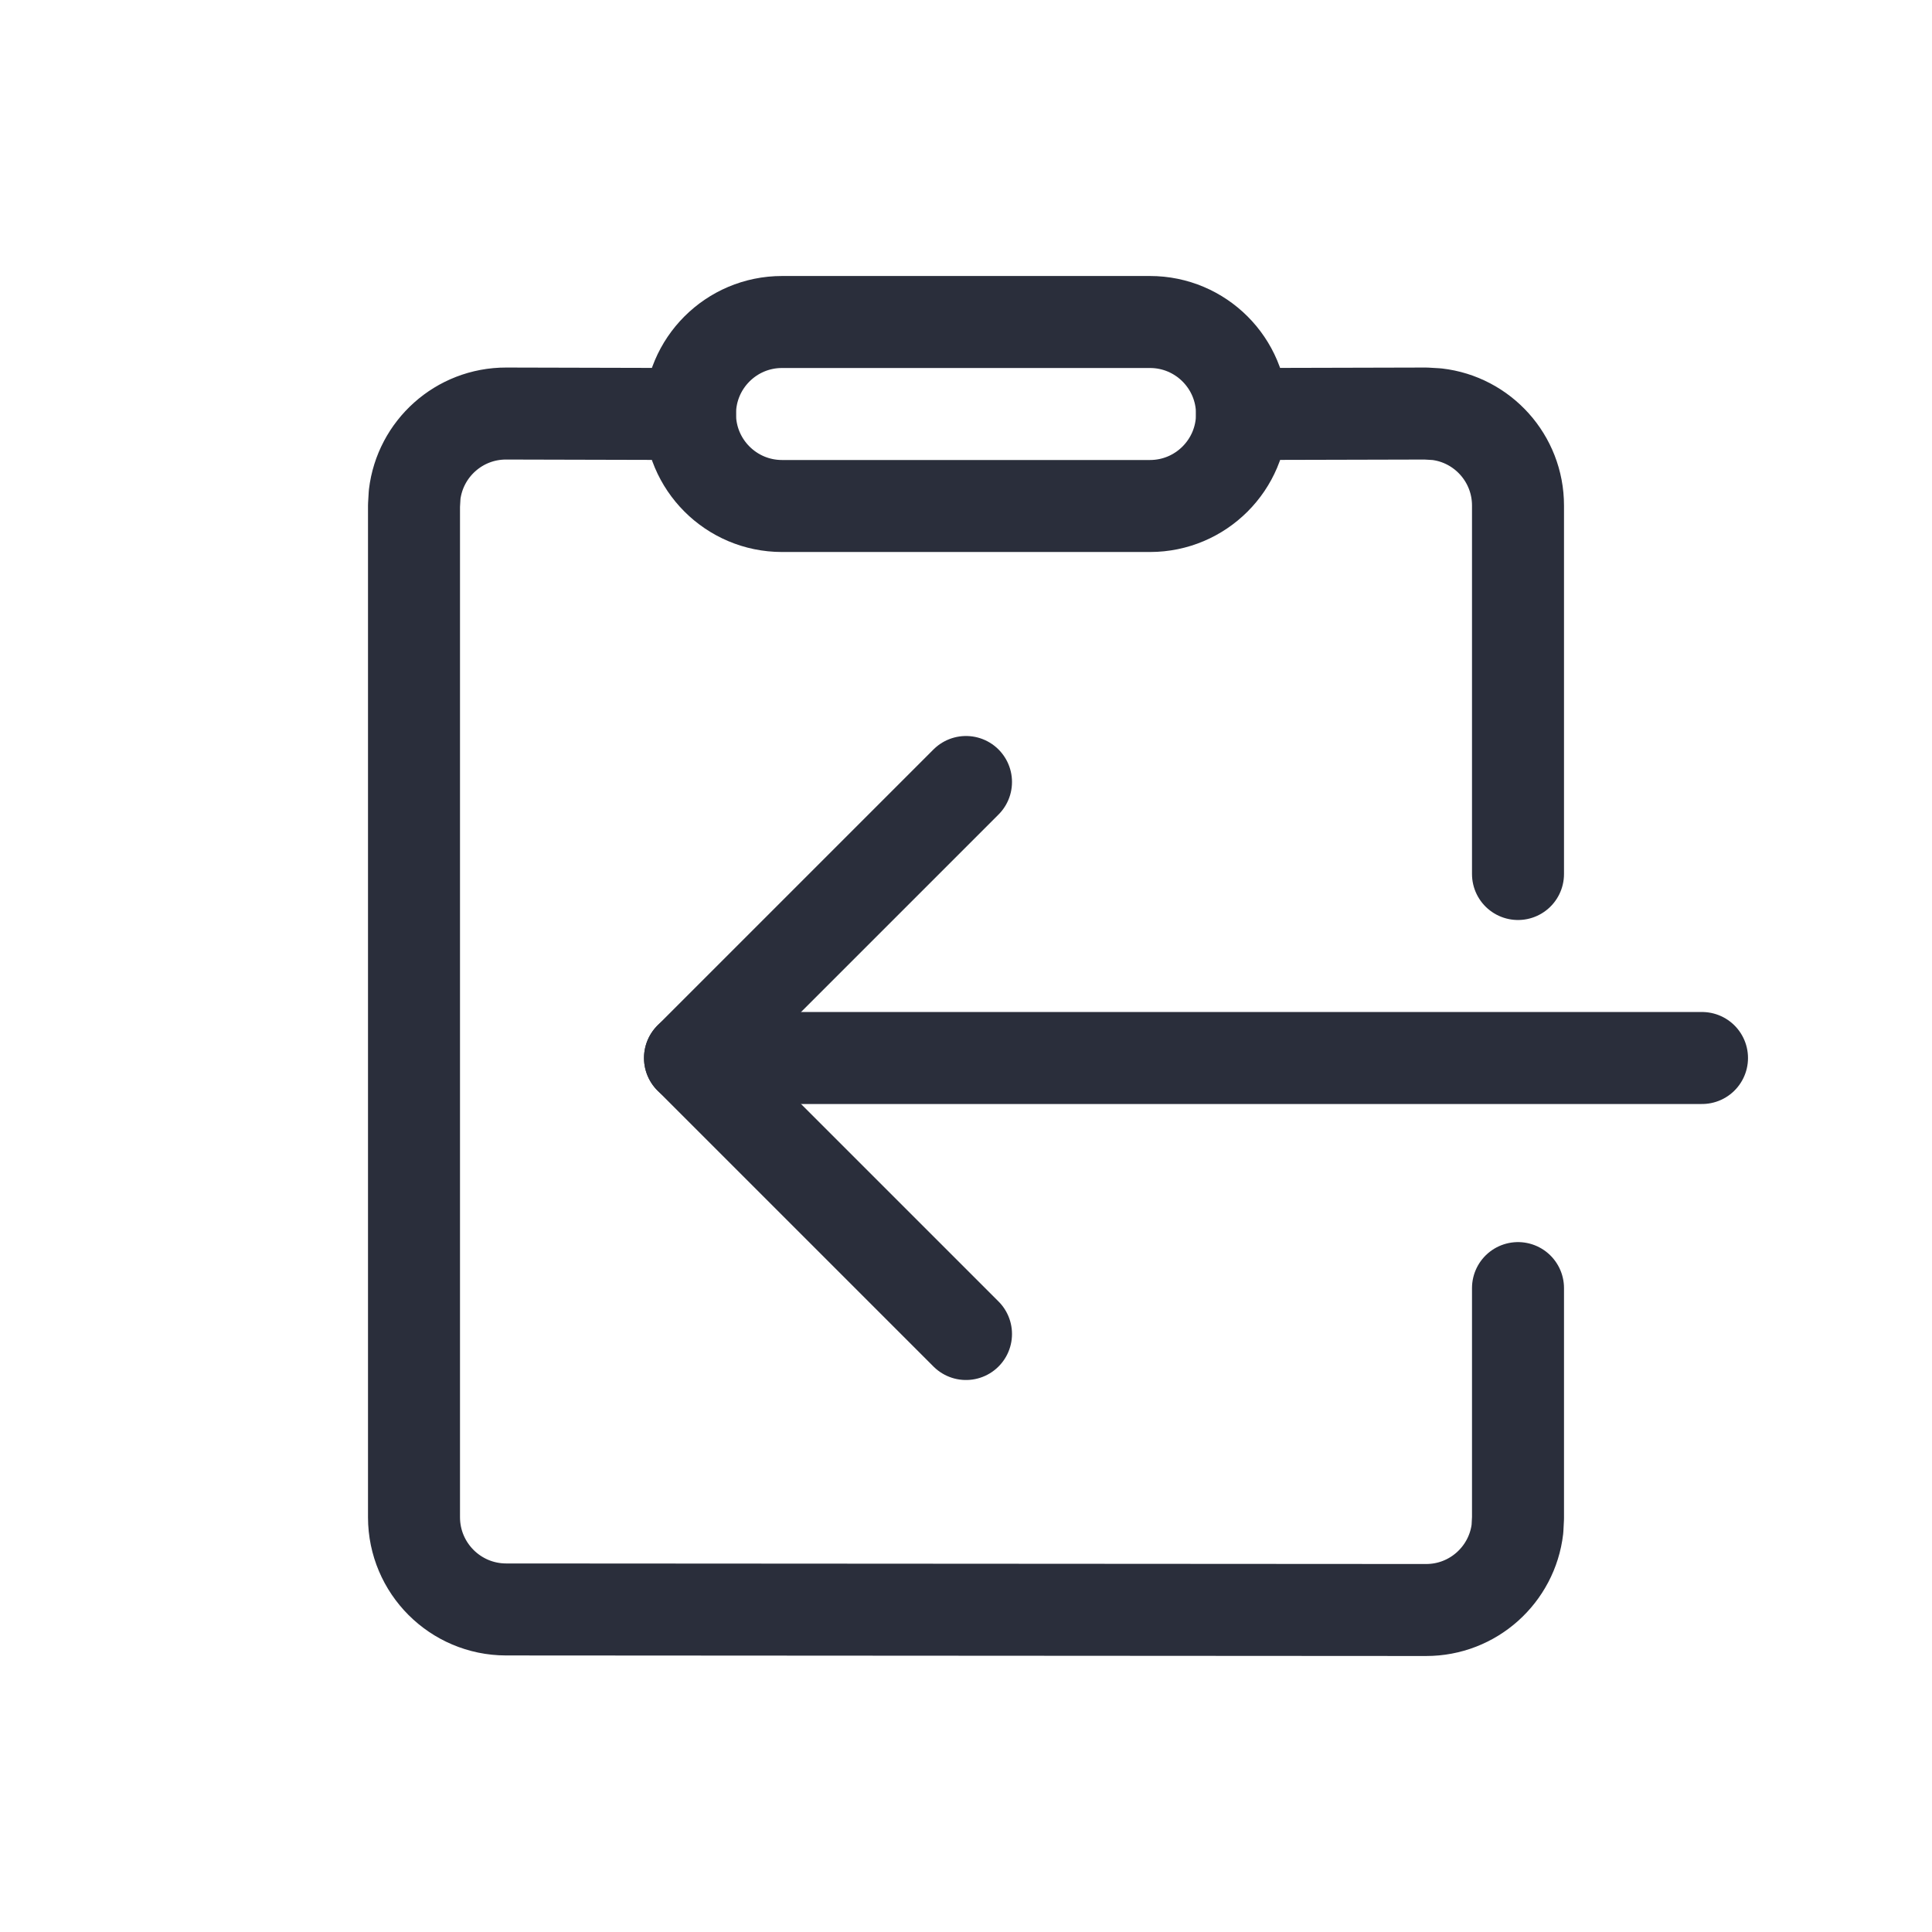 <svg height="21" viewBox="0 0 21 21" width="21" xmlns="http://www.w3.org/2000/svg"><g fill="none" fill-rule="evenodd" stroke="#2a2e3b" stroke-linecap="round" stroke-linejoin="round" transform="translate(4 3)"><path d="m6.5 11.5-3-3 3-3"/><path d="m3.5 8.5h11"/><path d="m12.5 6.5v-4.005c0-.513-.386-.936-.883-.993l-.119-.007-1.998.005m-6 0-1.998-.005c-.513-.001-.936.384-.995.881l-.007.119v10.998c.001.552.448 1 1 1.001l10 .006c.513.001.936-.385.994-.882l.006-.117v-2.5"/><path d="m4.5.5h4c.552 0 1 .448 1 1s-.448 1-1 1h-4c-.552 0-1-.448-1-1s.448-1 1-1z"/></g></svg>
